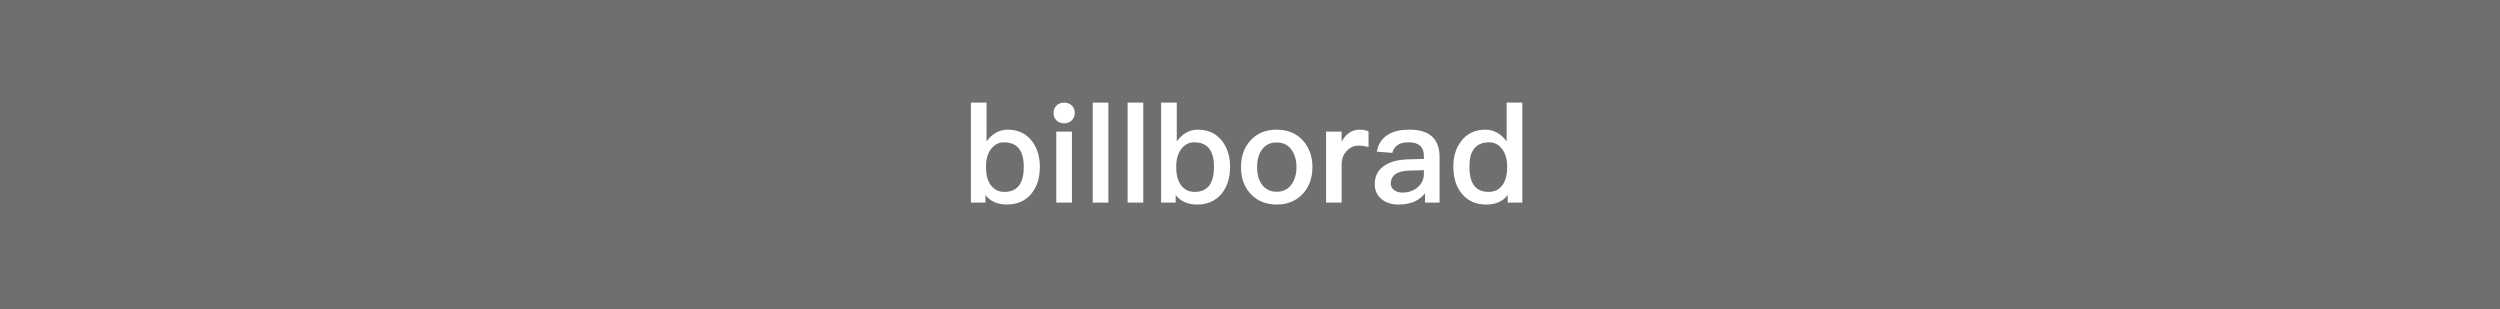 <svg width="728" height="90" viewBox="0 0 728 90" fill="none" xmlns="http://www.w3.org/2000/svg">
<rect width="728" height="90" fill="#6F6F6F"/>
<path d="M282.724 29.88V59H286.964V56.8C288.404 58.64 290.484 59.56 293.204 59.56C296.244 59.56 298.644 58.48 300.404 56.32C302.004 54.32 302.804 51.72 302.804 48.56C302.804 45.52 302.004 43 300.444 41C298.724 38.84 296.404 37.76 293.444 37.76C291.044 37.76 288.964 38.88 287.284 41.16V29.88H282.724ZM292.364 41.44C294.404 41.44 295.924 42.12 296.884 43.48C297.684 44.64 298.124 46.32 298.124 48.56C298.124 50.8 297.724 52.52 296.964 53.72C296.004 55.16 294.524 55.88 292.524 55.88C290.724 55.88 289.364 55.16 288.404 53.76C287.524 52.48 287.124 50.8 287.124 48.8V48.48C287.124 46.28 287.644 44.52 288.724 43.24C289.684 42.04 290.884 41.44 292.364 41.44ZM309.867 29.88C308.987 29.88 308.267 30.16 307.667 30.72C307.067 31.28 306.787 32 306.787 32.88C306.787 33.76 307.067 34.48 307.667 35.08C308.267 35.64 308.987 35.92 309.867 35.92C310.747 35.92 311.467 35.64 312.067 35.08C312.667 34.52 312.987 33.76 312.987 32.88C312.987 32 312.667 31.28 312.107 30.72C311.507 30.16 310.747 29.88 309.867 29.88ZM307.587 38.32V59H312.147V38.32H307.587ZM318.202 29.88V59H322.762V29.88H318.202ZM328.359 29.88V59H332.919V29.88H328.359ZM338.115 29.88V59H342.355V56.8C343.795 58.64 345.875 59.56 348.595 59.56C351.635 59.56 354.035 58.48 355.795 56.32C357.395 54.32 358.195 51.72 358.195 48.56C358.195 45.52 357.395 43 355.835 41C354.115 38.84 351.795 37.76 348.835 37.76C346.435 37.76 344.355 38.88 342.675 41.16V29.88H338.115ZM347.755 41.44C349.795 41.44 351.315 42.12 352.275 43.48C353.075 44.64 353.515 46.32 353.515 48.56C353.515 50.8 353.115 52.52 352.355 53.72C351.395 55.16 349.915 55.88 347.915 55.88C346.115 55.88 344.755 55.16 343.795 53.76C342.915 52.48 342.515 50.8 342.515 48.8V48.48C342.515 46.28 343.035 44.52 344.115 43.24C345.075 42.04 346.275 41.44 347.755 41.44ZM371.777 37.76C368.617 37.76 366.097 38.76 364.217 40.84C362.297 42.88 361.377 45.48 361.377 48.68C361.377 51.84 362.297 54.44 364.177 56.44C366.097 58.52 368.617 59.56 371.777 59.56C374.897 59.56 377.457 58.52 379.377 56.44C381.217 54.44 382.177 51.84 382.177 48.68C382.177 45.48 381.217 42.88 379.337 40.84C377.417 38.76 374.897 37.76 371.777 37.76ZM371.777 41.48C373.657 41.48 375.137 42.2 376.177 43.72C377.057 45 377.537 46.68 377.537 48.68C377.537 50.64 377.057 52.28 376.177 53.6C375.137 55.08 373.657 55.84 371.777 55.84C369.857 55.84 368.417 55.08 367.377 53.6C366.497 52.32 366.057 50.68 366.057 48.68C366.057 46.68 366.497 45 367.377 43.72C368.417 42.2 369.857 41.48 371.777 41.48ZM395.922 37.76C394.642 37.76 393.562 38.12 392.642 38.88C391.882 39.44 391.242 40.24 390.682 41.28V38.32H386.162V59H390.682V48.04C390.682 46.28 391.202 44.88 392.322 43.8C393.282 42.84 394.362 42.4 395.562 42.4C396.522 42.4 397.482 42.52 398.522 42.84V38.28C397.802 37.92 396.922 37.76 395.922 37.76ZM410.523 37.76C407.883 37.76 405.803 38.2 404.283 39.16C402.483 40.2 401.363 41.88 400.923 44.16L405.443 44.52C405.683 43.44 406.283 42.64 407.163 42.12C407.923 41.64 408.923 41.44 410.203 41.44C413.163 41.44 414.643 42.76 414.643 45.48V46.28L410.123 46.4C407.083 46.48 404.723 47.12 403.043 48.32C401.203 49.56 400.323 51.36 400.323 53.68C400.323 55.4 400.963 56.8 402.243 57.92C403.483 59 405.163 59.56 407.323 59.56C409.123 59.56 410.683 59.24 412.003 58.64C413.163 58.08 414.163 57.32 414.963 56.28V59H419.203V45.8C419.203 43.28 418.563 41.36 417.283 40.04C415.843 38.52 413.563 37.76 410.523 37.76ZM414.643 49.56V50.6C414.643 52.2 414.003 53.52 412.803 54.56C411.603 55.56 410.123 56.08 408.363 56.08C407.363 56.08 406.563 55.8 405.923 55.32C405.283 54.84 405.003 54.24 405.003 53.52C405.003 51.04 406.803 49.76 410.443 49.68L414.643 49.56ZM438.733 29.88V41.16C437.013 38.88 434.973 37.76 432.573 37.76C429.613 37.76 427.253 38.84 425.573 41C423.973 43 423.213 45.52 423.213 48.56C423.213 51.72 424.013 54.32 425.613 56.32C427.333 58.48 429.733 59.56 432.813 59.56C435.533 59.56 437.613 58.64 439.053 56.8V59H443.293V29.88H438.733ZM433.653 41.44C435.093 41.44 436.333 42.04 437.293 43.24C438.333 44.52 438.893 46.28 438.893 48.48V48.8C438.893 50.8 438.453 52.48 437.613 53.76C436.653 55.16 435.253 55.88 433.493 55.88C431.453 55.88 429.973 55.16 429.053 53.72C428.253 52.52 427.893 50.8 427.893 48.56C427.893 46.32 428.293 44.64 429.133 43.48C430.093 42.12 431.573 41.44 433.653 41.44Z" fill="white"/>
</svg>
